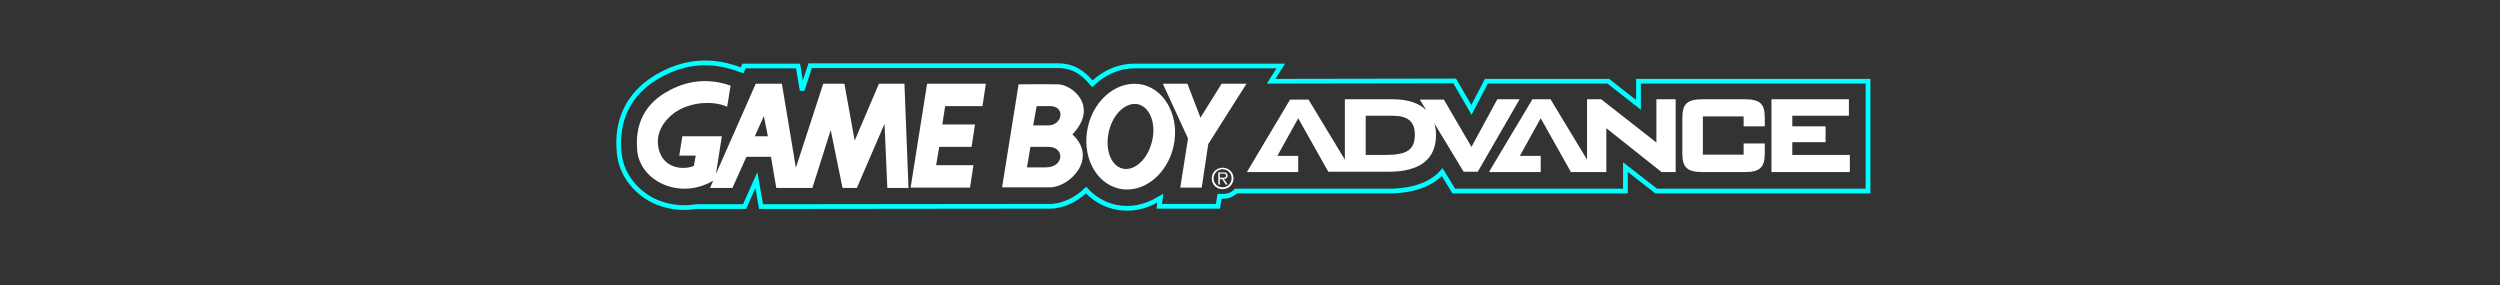 <?xml version="1.0" encoding="UTF-8" standalone="no"?>
<svg
   xmlns:dc="http://purl.org/dc/elements/1.1/"
   xmlns:cc="http://creativecommons.org/ns#"
   xmlns:rdf="http://www.w3.org/1999/02/22-rdf-syntax-ns#"
   xmlns:svg="http://www.w3.org/2000/svg"
   xmlns="http://www.w3.org/2000/svg"
   xmlns:xlink="http://www.w3.org/1999/xlink"
   xmlns:sodipodi="http://sodipodi.sourceforge.net/DTD/sodipodi-0.dtd"
   xmlns:inkscape="http://www.inkscape.org/namespaces/inkscape"
   id="Calque_2"
   data-name="Calque 2"
   viewBox="0 0 1000 114"
   version="1.1"
   sodipodi:docname="logo.svg"
   inkscape:version="0.92.4 (5da689c313, 2019-01-14)">
  <rect x="0" y="0" width="1000" height="114" fill="#333333" stroke="none"/>
  <defs
     id="defs131">
    <clipPath
       clipPathUnits="userSpaceOnUse"
       id="clipPath4767">
      <use
         x="0"
         y="0"
         xlink:href="#g4763"
         id="use4769"
         width="100%"
         height="100%" />
    </clipPath>
    <pattern
       patternUnits="userSpaceOnUse"
       width="401.675"
       height="46.76"
       patternTransform="translate(287.788,-114.167)"
       id="pattern4771">
      <g
         style="stroke:#ffffff;stroke-width:0.2;stroke-miterlimit:4;stroke-dasharray:none;stroke-opacity:1"
         clip-path="url(#clipPath4767)"
         id="g4765"
         transform="translate(-287.788,114.167)">
        <g
           style="stroke:#ffffff;stroke-width:0.2;stroke-miterlimit:4;stroke-dasharray:none;stroke-opacity:1"
           id="g4763"
           inkscape:label="Clip">
          <path
             d="m 428.863,-113.265 c 5.1,0 8.2,2.2 11.2,5.8 1.1,-1 2.2,-1.9 3.5,-2.7 3.1,-2 6.6,-3 10.1,-3 h 47 l -3.1,4.9 59,-0.1 5.4,9.3 4.8,-9.2 h 39.2 l 9.7,7.6 v -7.6 h 73.8 v 35.3 h -68.1 l -9.9,-7.7 v 7.7 h -55.2 v 0 l -3.7,-6.1 c -3,3.4 -8.4,6.1 -17.3,6.1 h -49 c -1.6,1.6 -3.3,1.8 -5.3,1.7 l -0.5,3.2 h -18.9 l 0.4,-2.7 c -0.2,0.1 -0.4,0.3 -0.6,0.4 -4.4,2.7 -9.4,3.6 -14.1,2.5 -3.6,-0.8 -6.8,-2.8 -9.2,-5.4 -3.2,3.1 -7.5,5.2 -11.6,5.2 l -92.9,0.1 -1.5,-8.5 -3.8,8.5 h -15.5 c -4.9,0.8 -9.8,0.1 -14.2,-2.1 -6,-3.2 -10,-8.8 -10.6,-15.1 -1.1,-10.5 3,-18.9 11.6,-24.2 8.3,-5.1 17.1,-6.2 26.2,-3 l 1.7,0.6 0.6,-1.4 h 17.4 l 1.3,7.8 2.6,-7.9 h 79.5"
             id="path2"
             inkscape:connector-curvature="0"
             style="fill:#1f00cc;stroke:#ffffff;stroke-width:0.2;stroke-miterlimit:4;stroke-dasharray:none;stroke-opacity:1" />
          <path
             d="m 534.163,-84.565 h -6.2 v -12.6 h 8.8 c 4.7,0 7,1.9 7,6 0,5 -2.5,6.6 -9.6,6.6 m 43.3,-17.9 h -7.2 l -0.2,0.4 -8.1,14.9 -8.7,-14.9 -0.2,-0.3 h -7.7 l 0.6,1 1.5,2.4 c -2.4,-2.3 -6,-3.5 -10.7,-3.5 h -15.5 v 19.4 l -11.5,-19 -0.2,-0.3 h -5.9 l -0.2,0.3 -13.1,22 -0.6,1 h 5.1 v 0 h 11.4 v -5.2 h -6.7 l 6.7,-12.1 9.5,16.9 0.2,0.3 h 7.6 v 0 h 11.7 c 10.1,0 15.3,-4 15.3,-11.8 0,-1.4 -0.2,-2.6 -0.5,-3.7 l 9.2,15.2 0.2,0.3 h 4.5 l 0.2,-0.3 12.7,-22 0.6,-1"
             id="path4-5"
             inkscape:connector-curvature="0"
             style="fill:#ffffff;stroke:#ffffff;stroke-width:0.2;stroke-miterlimit:4;stroke-dasharray:none;stroke-opacity:1" />
          <polyline
             points="334.4,11.7 333.7,11.7 333.7,25.6 316.2,11.9 316,11.7 311.4,11.7 311.4,31.1 299.9,12.1   299.7,11.7 293.8,11.7 293.6,12.1 280.5,34 279.9,35.1 286.9,35.1 286.9,35.1 296.5,35.1 296.5,29.9 289.8,29.9 296.5,17.8   306,34.7 306.2,35.1 313.8,35.1 313.8,35.1 317.6,35.1 317.6,21 335.1,34.9 335.3,35.1 339.9,35.1 339.9,11.7 334.4,11.7 "
             id="polyline6"
             transform="translate(287.763,-114.165)"
             style="fill:#ffffff;stroke:#ffffff;stroke-width:0.2;stroke-miterlimit:4;stroke-dasharray:none;stroke-opacity:1" />
          <path
             d="m 649.863,-102.465 h -13.7 c -4.8,0 -6.4,1.5 -6.4,5.9 v 11.6 c 0,4.4 1.6,5.9 6.4,5.9 h 13.7 c 4.8,0 6.4,-1.5 6.4,-5.9 v -3.3 h -0.7 -5.4 -0.7 v 3.6 h -13.1 v -12.3 h 13.1 v 3.2 h 0.7 6.1 v -2.8 c 0,-4.5 -1.6,-5.9 -6.4,-5.9"
             id="path8-1"
             inkscape:connector-curvature="0"
             style="fill:#ffffff;stroke:#ffffff;stroke-width:0.2;stroke-miterlimit:4;stroke-dasharray:none;stroke-opacity:1" />
          <polyline
             points="395.2,29.6 377.4,29.6 377.4,25.5 388.1,25.5 388.1,20.4 377.4,20.4 377.4,17 395.6,17 395.6,11.7   370.7,11.7 370.7,35.1 395.9,35.1 395.9,29.6 395.2,29.6 "
             id="polyline10"
             transform="translate(287.763,-114.165)"
             style="fill:#ffffff;stroke:#ffffff;stroke-width:0.2;stroke-miterlimit:4;stroke-dasharray:none;stroke-opacity:1" />
          <path
             d="m 331.563,-90.565 2.9,-6.5 1.3,6.5 h -4.2 m 39.9,-16.9 -7.8,18.3 -3.3,-18.3 h -6.8 l -8.8,27 -4.5,-27 h -8.4 l -12.8,29 1.9,-12.1 h -12.7 l -1,6.2 h 5.3 l -0.6,3.3 c -3,1.3 -8.2,0.9 -10.4,-3.1 -1.4,-2.5 -2.7,-8.1 3.2,-13.2 4.8,-4.2 13.1,-4.9 17.9,-2.7 0,0 0.6,-3.5 1.1,-6.8 -9.2,-3.2 -16.4,-0.5 -21.2,2.4 -6.5,4 -9.6,10.2 -8.8,18.6 1,9.7 13.5,15.8 24.2,9.7 0.1,-0.1 0.2,-0.1 0.2,-0.1 l -1,2.3 h 7.2 l 4.5,-10 h 7.9 l 1.7,10 h 11.6 l 5.9,-18.6 3.8,18.6 h 4.6 l 8.9,-20.6 0.9,20.6 h 6.8 l -1.3,-33.5 h -8.2"
             id="path12-2"
             inkscape:connector-curvature="0"
             style="fill:#ffffff;stroke:#ffffff;stroke-width:0.2;stroke-miterlimit:4;stroke-dasharray:none;stroke-opacity:1" />
          <polyline
             points="93.9,40.1 113,40.1 114.1,32.9 102.1,32.9 103.1,27 113.5,27 114.6,19.8 104.1,19.8 105,13.9   117,13.9 118.1,6.7 99.2,6.7 93.9,40.1 "
             id="polyline14"
             transform="translate(287.763,-114.165)"
             style="fill:#ffffff;stroke:#ffffff;stroke-width:0.2;stroke-miterlimit:4;stroke-dasharray:none;stroke-opacity:1" />
          <polyline
             points="187.1,17.6 182.9,6.7 175,6.7 183.1,24.3 180.6,40.1 187.5,40.1 189.6,26.1 201.9,6.7 193.9,6.7   187.1,17.6 "
             id="polyline16"
             transform="translate(287.763,-114.165)"
             style="fill:#ffffff;stroke:#ffffff;stroke-width:0.2;stroke-miterlimit:4;stroke-dasharray:none;stroke-opacity:1" />
          <path
             d="m 458.863,-87.565 c -1.8,5.5 -6.3,8.7 -9.9,7.1 -3.6,-1.6 -5,-7.4 -3.2,-13 1.8,-5.5 6.3,-8.7 9.9,-7.1 3.7,1.7 5.1,7.5 3.2,13 m -2.6,-19.6 c -7.6,-1.7 -15.5,4.3 -17.6,13.5 -2.1,9.2 2.3,18.1 9.9,19.9 7.6,1.8 15.5,-4.3 17.6,-13.5 2.1,-9.2 -2.4,-18.1 -9.9,-19.9"
             id="path18-4"
             inkscape:connector-curvature="0"
             style="fill:#ffffff;stroke:#ffffff;stroke-width:0.2;stroke-miterlimit:4;stroke-dasharray:none;stroke-opacity:1" />
          <path
             d="m 425.863,-94.065 c -3.8,0 -4.8,0 -4.8,0 l 1.1,-6.2 c 0,0 0.1,0 4.4,0 4.9,0 4,6.2 -0.7,6.2 m -0.8,13.5 c -3.8,0 -6,0 -6,0 l 1.1,-6.6 c 0,0 1.4,0 5.7,0 5.4,-0.1 5.3,6.6 -0.8,6.6 m 4,-26.7 c -3.7,-0.1 -12.8,0 -12.8,0 h 0.1 l -5.3,33.1 c 0,0 10.9,0 15.4,0 6.3,0 15.6,-9.3 7.2,-17 8.6,-9 0,-16 -4.6,-16.1"
             id="path20-3"
             inkscape:connector-curvature="0"
             style="fill:#ffffff;stroke:#ffffff;stroke-width:0.2;stroke-miterlimit:4;stroke-dasharray:none;stroke-opacity:1" />
          <path
             d="m 481.063,-77.265 v -1.3 h 1.1 c 0.5,0 0.9,0.1 0.9,0.6 0,0.8 -0.8,0.7 -1.3,0.7 h -0.7 m 1.3,0.4 c 0.7,0 1.2,-0.3 1.2,-1.1 0,-0.3 -0.2,-0.7 -0.4,-0.8 -0.3,-0.2 -0.6,-0.2 -0.9,-0.2 h -1.7 v 3.9 h 0.5 v -1.7 h 0.8 l 1.1,1.7 h 0.6 l -1.2,-1.8 m -0.4,3.3 c 1.9,0 3.5,-1.5 3.5,-3.5 0,-1.9 -1.5,-3.4 -3.5,-3.4 -1.9,0 -3.5,1.5 -3.5,3.4 0,2 1.5,3.5 3.5,3.5 m 0,-0.6 c -1.6,0 -2.9,-1.2 -2.9,-2.9 0,-1.6 1.3,-2.9 2.9,-2.9 1.6,0 2.9,1.3 2.9,2.9 -0.1,1.7 -1.3,2.9 -2.9,2.9"
             id="path22-8"
             inkscape:connector-curvature="0"
             style="fill:#ffffff;stroke:#ffffff;stroke-width:0.2;stroke-miterlimit:4;stroke-dasharray:none;stroke-opacity:1" />
        </g>
      </g>
    </pattern>
    <pattern
       patternUnits="userSpaceOnUse"
       width="401.675"
       height="46.76"
       patternTransform="translate(302.104,-114.167)"
       id="pattern5870">
      <path
         d="m 141.075,0.902 c 5.1,0 8.2,2.2 11.2,5.8 1.1,-1 2.2,-1.9 3.5,-2.7 3.1,-2 6.6,-3 10.1,-3 h 47 l -3.1,4.9 59,-0.1 5.4,9.3 4.8,-9.2 h 39.2 l 9.7,7.6 V 5.902 h 73.8 V 41.202 h -68.1 l -9.9,-7.7 v 7.7 h -55.2 v 0 l -3.7,-6.1 c -3,3.4 -8.4,6.1 -17.3,6.1 h -49 c -1.6,1.6 -3.3,1.8 -5.3,1.7 l -0.5,3.2 h -18.9 l 0.4,-2.7 c -0.2,0.1 -0.4,0.3 -0.6,0.4 -4.4,2.7 -9.4,3.6 -14.1,2.5 -3.6,-0.8 -6.8,-2.8 -9.2,-5.4 -3.2,3.1 -7.5,5.2 -11.6,5.2 l -92.9,0.1 -1.5,-8.5 -3.8,8.5 h -15.5 c -4.9,0.8 -9.8,0.1 -14.2,-2.1 -6,-3.2 -10,-8.8 -10.6,-15.1 -1.1,-10.5 3,-18.9 11.6,-24.2 8.3,-5.1 17.1,-6.2 26.2,-3 l 1.7,0.6 0.6,-1.4 h 17.4 l 1.3,7.8 2.6,-7.9 h 79.5"
         id="path5848"
         inkscape:connector-curvature="0"
         style="fill:#1f00cc" />
      <path
         d="m 246.375,29.602 h -6.2 v -12.6 h 8.8 c 4.7,0 7,1.9 7,6 0,5 -2.5,6.6 -9.6,6.6 m 43.3,-17.9 h -7.2 l -0.2,0.4 -8.1,14.9 -8.7,-14.9 -0.2,-0.3 h -7.7 l 0.6,1 1.5,2.4 c -2.4,-2.3 -6,-3.5 -10.7,-3.5 h -15.5 V 31.102 l -11.5,-19 -0.2,-0.3 h -5.9 l -0.2,0.3 -13.1,22 -0.6,1 h 5.1 v 0 h 11.4 v -5.2 h -6.7 l 6.7,-12.1 9.5,16.9 0.2,0.3 h 7.6 v 0 h 11.7 c 10.1,0 15.3,-4 15.3,-11.8 0,-1.4 -0.2,-2.6 -0.5,-3.7 l 9.2,15.2 0.2,0.3 h 4.5 l 0.2,-0.3 12.7,-22 0.6,-1"
         id="path5850"
         inkscape:connector-curvature="0"
         style="fill:#ffffff" />
      <polyline
         points="334.4,11.7 333.7,11.7 333.7,25.6 316.2,11.9 316,11.7 311.4,11.7 311.4,31.1 299.9,12.1   299.7,11.7 293.8,11.7 293.6,12.1 280.5,34 279.9,35.1 286.9,35.1 286.9,35.1 296.5,35.1 296.5,29.9 289.8,29.9 296.5,17.8   306,34.7 306.2,35.1 313.8,35.1 313.8,35.1 317.6,35.1 317.6,21 335.1,34.9 335.3,35.1 339.9,35.1 339.9,11.7 334.4,11.7 "
         id="polyline5852"
         transform="translate(-0.025,0.002)"
         style="fill:#ffffff" />
      <path
         d="m 362.075,11.702 h -13.7 c -4.8,0 -6.4,1.5 -6.4,5.9 v 11.6 c 0,4.4 1.6,5.9 6.4,5.9 h 13.7 c 4.8,0 6.4,-1.5 6.4,-5.9 v -3.3 h -0.7 -5.4 -0.7 v 3.6 h -13.1 v -12.3 h 13.1 v 3.2 h 0.7 6.1 v -2.8 c 0,-4.5 -1.6,-5.9 -6.4,-5.9"
         id="path5854"
         inkscape:connector-curvature="0"
         style="fill:#ffffff" />
      <polyline
         points="395.2,29.6 377.4,29.6 377.4,25.5 388.1,25.5 388.1,20.4 377.4,20.4 377.4,17 395.6,17 395.6,11.7   370.7,11.7 370.7,35.1 395.9,35.1 395.9,29.6 395.2,29.6 "
         id="polyline5856"
         transform="translate(-0.025,0.002)"
         style="fill:#ffffff" />
      <path
         d="m 43.775,23.602 2.9,-6.5 1.3,6.5 h -4.2 m 39.9,-16.9 -7.8,18.3 -3.3,-18.3 h -6.8 l -8.8,27 -4.5,-27 h -8.4 l -12.8,29 1.9,-12.1 h -12.7 l -1,6.2 h 5.3 l -0.6,3.3 c -3,1.3 -8.2,0.9 -10.4,-3.1 -1.4,-2.5 -2.7,-8.1 3.2,-13.2 4.8,-4.2 13.1,-4.9 17.9,-2.7 0,0 0.6,-3.5 1.1,-6.8 -9.2,-3.2 -16.4,-0.5 -21.2,2.4 C 8.275,13.702 5.175,19.902 5.975,28.302 c 1,9.7 13.5,15.8 24.2,9.7 0.1,-0.1 0.2,-0.1 0.2,-0.1 l -1,2.3 h 7.2 l 4.5,-10 h 7.9 l 1.7,10 h 11.6 l 5.9,-18.6 3.8,18.6 h 4.6 l 8.9,-20.6 0.9,20.6 h 6.8 l -1.3,-33.5 h -8.2"
         id="path5858"
         inkscape:connector-curvature="0"
         style="fill:#ffffff" />
      <polyline
         points="93.9,40.1 113,40.1 114.1,32.9 102.1,32.9 103.1,27 113.5,27 114.6,19.8 104.1,19.8 105,13.9   117,13.9 118.1,6.7 99.2,6.7 93.9,40.1 "
         id="polyline5860"
         transform="translate(-0.025,0.002)"
         style="fill:#ffffff" />
      <polyline
         points="187.1,17.6 182.9,6.7 175,6.7 183.1,24.3 180.6,40.1 187.5,40.1 189.6,26.1 201.9,6.7 193.9,6.7   187.1,17.6 "
         id="polyline5862"
         transform="translate(-0.025,0.002)"
         style="fill:#ffffff" />
      <path
         d="m 171.075,26.602 c -1.8,5.5 -6.3,8.7 -9.9,7.1 -3.6,-1.6 -5,-7.4 -3.2,-13 1.8,-5.5 6.3,-8.7 9.9,-7.1 3.7,1.7 5.1,7.5 3.2,13 m -2.6,-19.6 c -7.6,-1.7 -15.5,4.3 -17.6,13.5 -2.1,9.2 2.3,18.1 9.9,19.9 7.6,1.8 15.5,-4.3 17.6,-13.5 2.1,-9.2 -2.4,-18.1 -9.9,-19.9"
         id="path5864"
         inkscape:connector-curvature="0"
         style="fill:#ffffff" />
      <path
         d="m 138.075,20.102 c -3.8,0 -4.8,0 -4.8,0 l 1.1,-6.2 c 0,0 0.1,0 4.4,0 4.9,0 4,6.2 -0.7,6.2 m -0.8,13.5 c -3.8,0 -6,0 -6,0 l 1.1,-6.6 c 0,0 1.4,0 5.7,0 5.4,-0.1 5.3,6.6 -0.8,6.6 m 4,-26.7 c -3.7,-0.1 -12.8,0 -12.8,0 h 0.1 l -5.3,33.1 c 0,0 10.9,0 15.4,0 6.3,0 15.6,-9.3 7.2,-17 8.6,-9 0,-16 -4.6,-16.1"
         id="path5866"
         inkscape:connector-curvature="0"
         style="fill:#ffffff" />
      <path
         d="m 193.275,36.902 v -1.3 h 1.1 c 0.5,0 0.9,0.1 0.9,0.6 0,0.8 -0.8,0.7 -1.3,0.7 h -0.7 m 1.3,0.4 c 0.7,0 1.2,-0.3 1.2,-1.1 0,-0.3 -0.2,-0.7 -0.4,-0.8 -0.3,-0.2 -0.6,-0.2 -0.9,-0.2 h -1.7 v 3.9 h 0.5 v -1.7 h 0.8 l 1.1,1.7 h 0.6 l -1.2,-1.8 m -0.4,3.3 c 1.9,0 3.5,-1.5 3.5,-3.5 0,-1.9 -1.5,-3.4 -3.5,-3.4 -1.9,0 -3.5,1.5 -3.5,3.4 0,2 1.5,3.5 3.5,3.5 m 0,-0.6 c -1.6,0 -2.9,-1.2 -2.9,-2.9 0,-1.6 1.3,-2.9 2.9,-2.9 1.6,0 2.9,1.3 2.9,2.9 -0.1,1.7 -1.3,2.9 -2.9,2.9"
         id="path5868"
         inkscape:connector-curvature="0"
         style="fill:#ffffff" />
    </pattern>
  </defs>
  <sodipodi:namedview
     pagecolor="#ffffff"
     bordercolor="#666666"
     borderopacity="1"
     objecttolerance="10"
     gridtolerance="10"
     guidetolerance="10"
     inkscape:pageopacity="0"
     inkscape:pageshadow="2"
     inkscape:window-width="1920"
     inkscape:window-height="1017"
     id="namedview129"
     showgrid="false"
     inkscape:pagecheckerboard="true"
     inkscape:zoom="2.0000001"
     inkscape:cx="479.06554"
     inkscape:cy="57"
     inkscape:window-x="-8"
     inkscape:window-y="-8"
     inkscape:window-maximized="1"
     inkscape:current-layer="Calque_2" />
  <title
     id="title2">logo</title>
  <g
     id="g862">
    <path
       style="fill:none;stroke:#00ffff;stroke-width:1.89;stroke-miterlimit:4;stroke-dasharray:none;stroke-opacity:1"
       inkscape:connector-curvature="0"
       id="path2-5"
       d="m 422.985,26.275 c 6.345,0 10.202,2.737 13.935,7.216 1.369,-1.244 2.737,-2.364 4.355,-3.359 3.857,-2.488 8.211,-3.732 12.566,-3.732 h 58.476 l -3.857,6.096 73.405,-0.124 6.718,11.571 5.972,-11.446 H 643.326 l 12.068,9.456 v -9.456 h 91.819 v 43.919 h -84.727 l -12.317,-9.58 v 9.58 h -68.678 v 0 l -4.603,-7.589 c -3.732,4.23 -10.451,7.589 -21.524,7.589 h -60.964 c -1.991,1.991 -4.106,2.239 -6.594,2.115 l -0.622,3.981 h -23.515 l 0.498,-3.359 c -0.249,0.124 -0.498,0.373 -0.747,0.498 -5.474,3.359 -11.695,4.479 -17.543,3.11 -4.479,-0.995 -8.46,-3.484 -11.446,-6.718 -3.981,3.857 -9.331,6.47 -14.432,6.47 l -115.582,0.124 -1.866,-10.575 -4.728,10.575 h -19.284 c -6.096,0.995 -12.193,0.124 -17.667,-2.613 -7.465,-3.981 -12.442,-10.949 -13.188,-18.787 -1.369,-13.064 3.732,-23.515 14.432,-30.109 10.327,-6.345 21.275,-7.714 32.597,-3.732 l 2.115,0.747 0.746,-1.742 h 21.648 l 1.617,9.704 3.235,-9.829 h 98.911" />
    <path
       style="fill:#ffffff;stroke-width:1.244"
       inkscape:connector-curvature="0"
       id="path4-56"
       d="m 553.995,61.983 h -7.714 V 46.306 h 10.949 c 5.848,0 8.709,2.364 8.709,7.465 0,6.221 -3.11,8.211 -11.944,8.211 m 53.872,-22.27 h -8.958 l -0.249,0.498 -10.078,18.538 -10.824,-18.538 -0.249,-0.373 h -9.58 l 0.747,1.244 1.866,2.986 c -2.986,-2.862 -7.465,-4.355 -13.313,-4.355 H 537.946 V 63.849 l -14.308,-23.639 -0.249,-0.373 h -7.341 l -0.249,0.373 -16.299,27.372 -0.746,1.244 h 6.345 v 0 h 14.183 v -6.47 h -8.336 l 8.336,-15.054 11.82,21.026 0.249,0.373 h 9.456 v 0 h 14.557 c 12.566,0 19.036,-4.977 19.036,-14.681 0,-1.742 -0.249,-3.235 -0.622,-4.603 l 11.446,18.911 0.249,0.373 h 5.599 l 0.249,-0.373 15.801,-27.372 0.747,-1.244" />
    <path
       transform="matrix(1.244,0,0,1.244,247.434,25.156)"
       style="fill:#ffffff"
       d="m 334.4,11.7 h -0.7 V 25.6 L 316.2,11.9 316,11.7 h -4.6 v 19.4 l -11.5,-19 -0.2,-0.4 h -5.9 l -0.2,0.4 -13.1,21.9 -0.6,1.1 h 7 v 0 h 9.6 v -5.2 h -6.7 l 6.7,-12.1 9.5,16.9 0.2,0.4 h 7.6 v 0 h 3.8 V 21 l 17.5,13.9 0.2,0.2 h 4.6 V 11.7 h -5.5"
       id="polyline6-5" />
    <path
       style="fill:#ffffff;stroke-width:1.244"
       inkscape:connector-curvature="0"
       id="path8-8"
       d="m 697.945,39.712 h -17.045 c -5.972,0 -7.963,1.866 -7.963,7.341 v 14.432 c 0,5.474 1.991,7.341 7.963,7.341 h 17.045 c 5.972,0 7.963,-1.866 7.963,-7.341 v -4.106 h -0.871 -6.718 -0.871 v 4.479 h -16.299 V 46.555 h 16.299 v 3.981 h 0.871 7.589 V 47.053 c 0,-5.599 -1.991,-7.341 -7.963,-7.341" />
    <path
       transform="matrix(1.244,0,0,1.244,247.434,25.156)"
       style="fill:#ffffff"
       d="m 395.2,29.6 h -17.8 v -4.1 h 10.7 V 20.4 H 377.4 V 17 h 18.2 v -5.3 h -24.9 v 23.4 h 25.2 v -5.5 h -0.7"
       id="polyline10-8" />
    <path
       style="fill:#ffffff;stroke-width:1.244"
       inkscape:connector-curvature="0"
       id="path12-24"
       d="m 301.928,54.518 3.608,-8.087 1.617,8.087 h -5.225 m 49.642,-21.026 -9.704,22.768 -4.106,-22.768 H 329.3 l -10.949,33.592 -5.599,-33.592 h -10.451 l -15.925,36.081 2.364,-15.054 h -15.801 l -1.244,7.714 h 6.594 l -0.746,4.106 c -3.732,1.617 -10.202,1.12 -12.939,-3.857 -1.742,-3.11 -3.359,-10.078 3.981,-16.423 5.972,-5.225 16.298,-6.096 22.27,-3.359 0,0 0.747,-4.355 1.369,-8.46 -11.446,-3.981 -20.404,-0.622 -26.376,2.986 -8.087,4.977 -11.944,12.69 -10.949,23.141 1.244,12.068 16.796,19.658 30.109,12.068 0.124,-0.124 0.249,-0.124 0.249,-0.124 l -1.244,2.862 h 8.958 l 5.599,-12.442 h 9.829 l 2.115,12.442 h 14.432 l 7.341,-23.141 4.728,23.141 h 5.723 l 11.073,-25.63 1.12,25.63 h 8.46 l -1.617,-41.679 h -10.202" />
    <path
       transform="matrix(1.244,0,0,1.244,247.434,25.156)"
       style="fill:#ffffff"
       d="M 93.9,40.1 H 113 l 1.1,-7.2 h -12 l 1,-5.9 h 10.4 l 1.1,-7.2 h -10.5 l 0.9,-5.9 h 12 l 1.1,-7.2 H 99.2 l -5.3,33.4"
       id="polyline14-4" />
    <path
       transform="matrix(1.244,0,0,1.244,247.434,25.156)"
       style="fill:#ffffff"
       d="M 187.1,17.6 182.9,6.7 H 175 l 8.1,17.6 -2.5,15.8 h 6.9 l 2.1,-14 12.3,-19.4 h -8 l -6.8,10.9"
       id="polyline16-1" />
    <path
       style="fill:#ffffff;stroke-width:1.244"
       inkscape:connector-curvature="0"
       id="path18-2"
       d="m 460.31,58.25 c -2.239,6.843 -7.838,10.824 -12.317,8.834 -4.479,-1.991 -6.221,-9.207 -3.981,-16.174 2.239,-6.843 7.838,-10.824 12.317,-8.834 4.603,2.115 6.345,9.331 3.981,16.174 m -3.235,-24.386 c -9.456,-2.115 -19.284,5.35 -21.897,16.796 -2.613,11.446 2.862,22.519 12.317,24.759 9.456,2.239 19.284,-5.35 21.897,-16.796 2.613,-11.446 -2.986,-22.519 -12.317,-24.759" />
    <path
       style="fill:#ffffff;stroke-width:1.244"
       inkscape:connector-curvature="0"
       id="path20-9"
       d="m 419.253,50.163 c -4.728,0 -5.972,0 -5.972,0 l 1.369,-7.714 c 0,0 0.124,0 5.474,0 6.096,0 4.977,7.714 -0.871,7.714 m -0.995,16.796 c -4.728,0 -7.465,0 -7.465,0 l 1.369,-8.211 c 0,0 1.742,0 7.092,0 6.718,-0.124 6.594,8.211 -0.995,8.211 m 4.977,-33.219 c -4.603,-0.124 -15.925,0 -15.925,0 h 0.124 l -6.594,41.182 c 0,0 13.561,0 19.16,0 7.838,0 19.409,-11.571 8.958,-21.151 10.7,-11.197 0,-19.907 -5.723,-20.031" />
    <path
       style="fill:#ffffff;stroke-width:1.244"
       inkscape:connector-curvature="0"
       id="path22-5"
       d="M 487.93,71.065 V 69.448 h 1.369 c 0.622,0 1.12,0.124 1.12,0.746 0,0.995 -0.995,0.871 -1.617,0.871 h -0.871 m 1.617,0.498 c 0.871,0 1.493,-0.373 1.493,-1.369 0,-0.373 -0.249,-0.871 -0.498,-0.995 -0.373,-0.249 -0.747,-0.249 -1.12,-0.249 h -2.115 v 4.852 h 0.622 v -2.115 h 0.995 l 1.369,2.115 h 0.746 l -1.493,-2.239 m -0.498,4.106 c 2.364,0 4.355,-1.866 4.355,-4.355 0,-2.364 -1.866,-4.23 -4.355,-4.23 -2.364,0 -4.355,1.866 -4.355,4.23 0,2.488 1.866,4.355 4.355,4.355 m 0,-0.746 c -1.991,0 -3.608,-1.493 -3.608,-3.608 0,-1.991 1.617,-3.608 3.608,-3.608 1.991,0 3.608,1.617 3.608,3.608 -0.124,2.115 -1.617,3.608 -3.608,3.608" />
  </g>
</svg>
